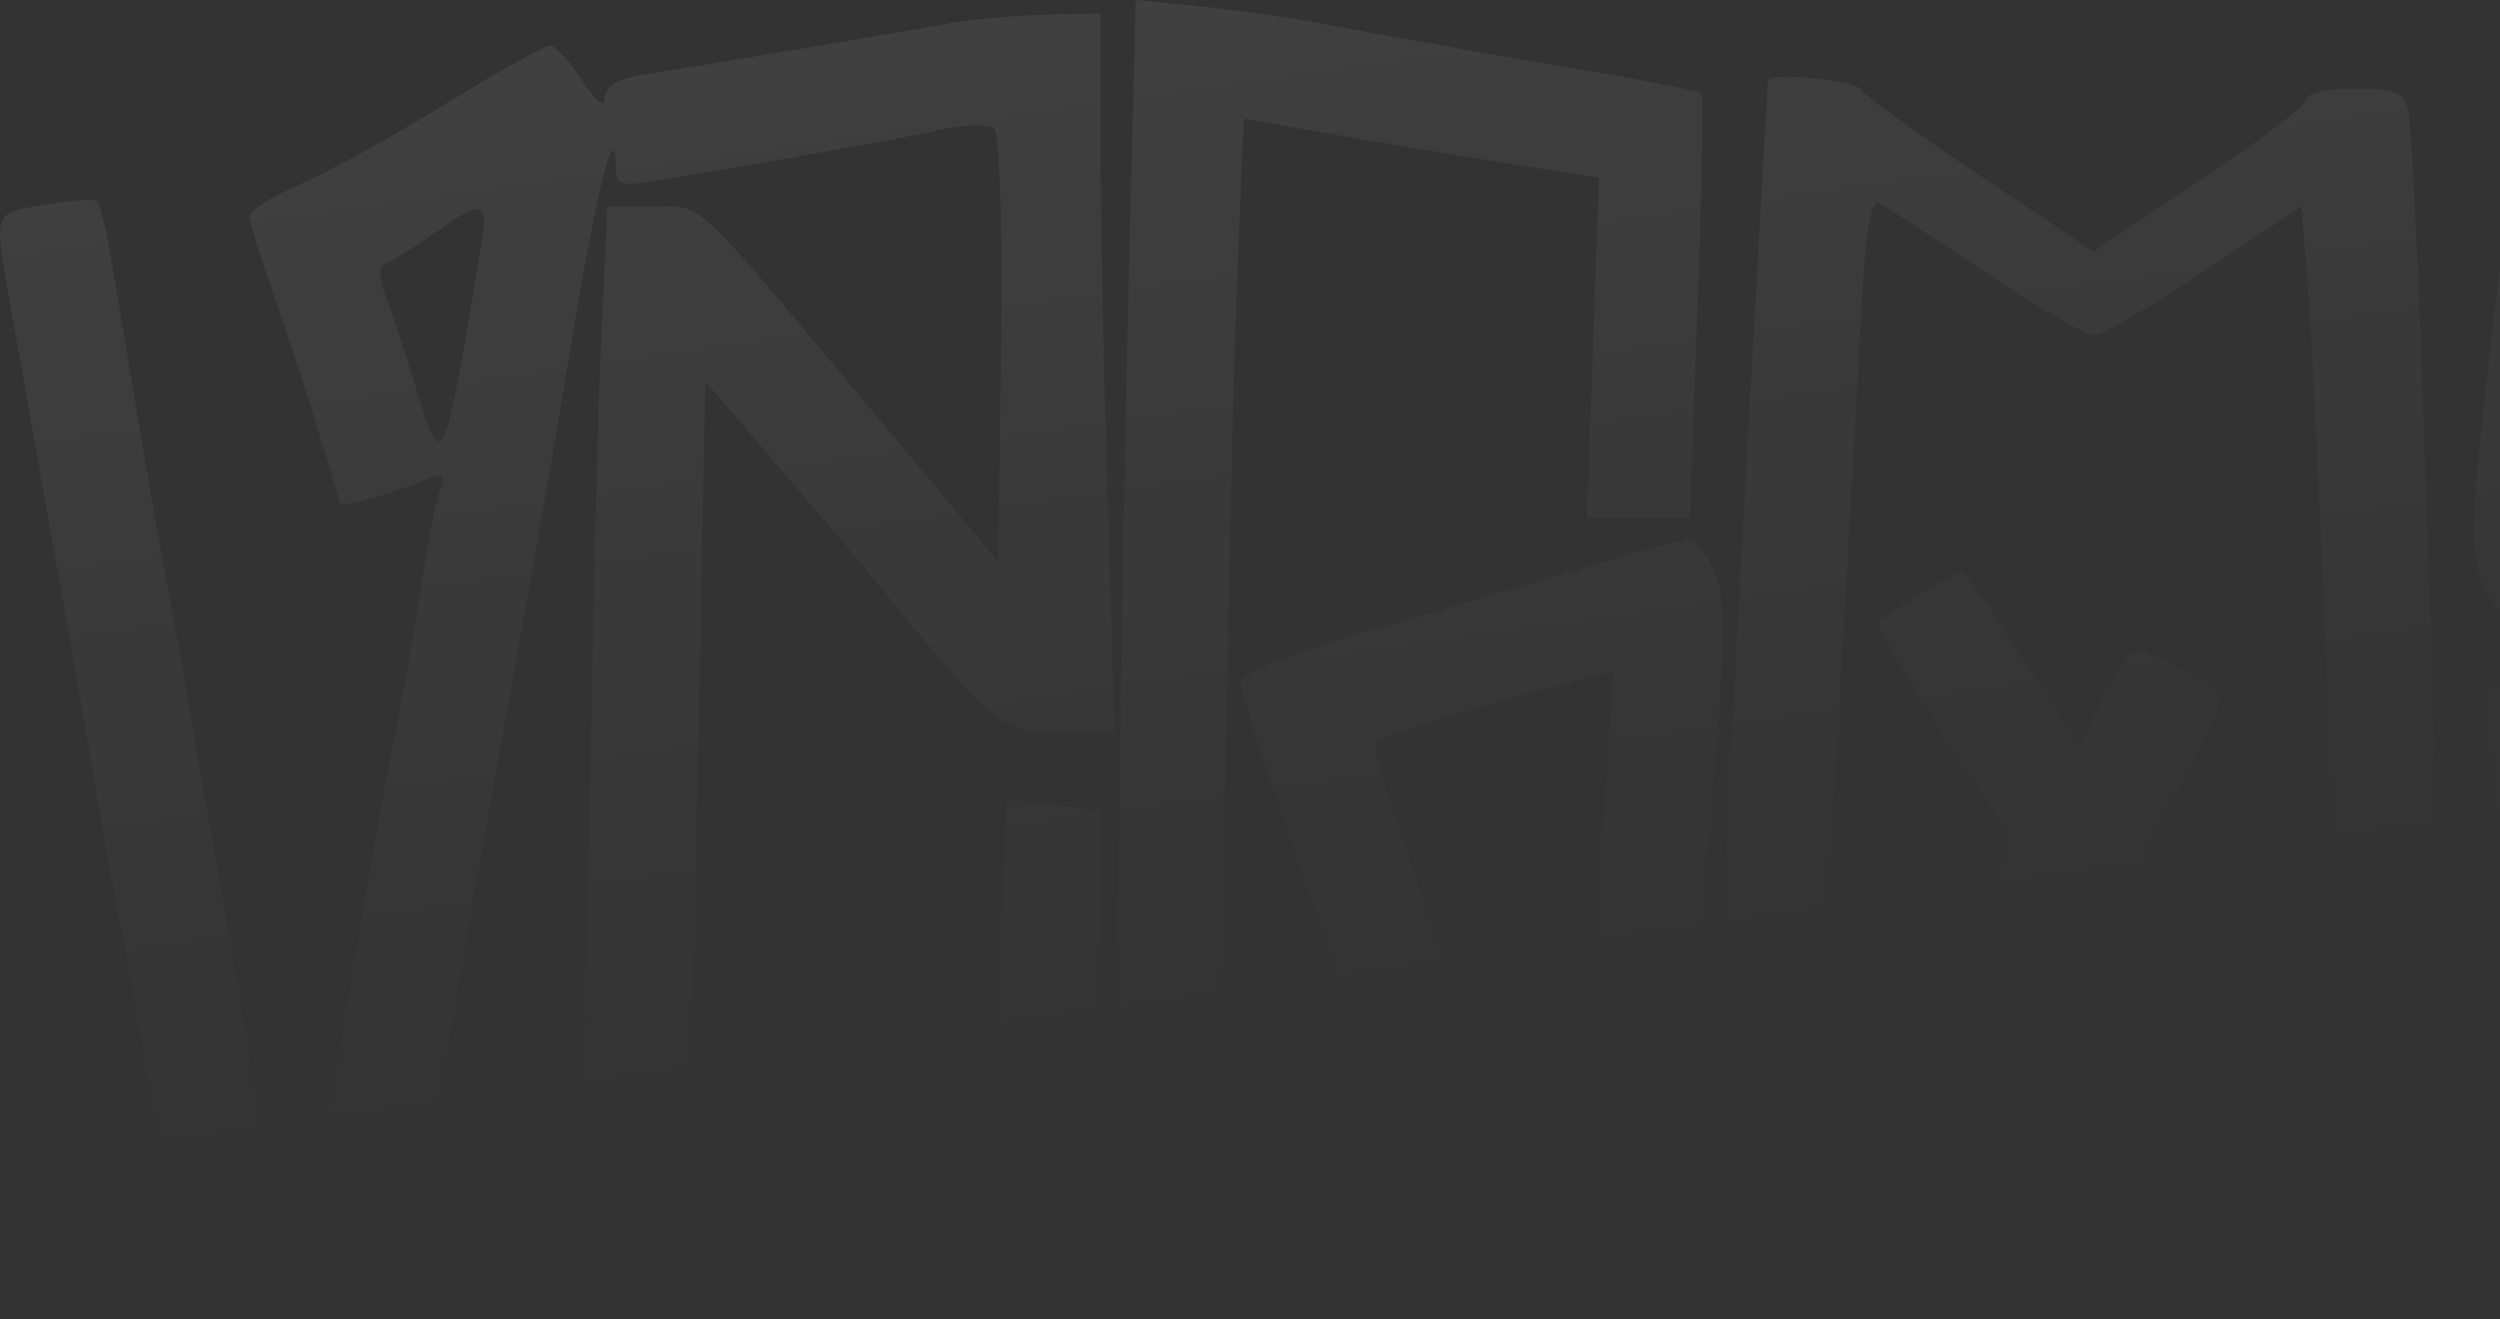 <svg width="144" height="76" viewBox="0 0 144 76" fill="none" xmlns="http://www.w3.org/2000/svg">
<rect x="0" y="0" width="144" height="76" fill="#333333" stroke="none"/>
<path fill-rule="evenodd" clip-rule="evenodd" d="M65.028 15.384C64.812 23.845 64.457 44.849 64.237 62.059L63.839 93.351L66.53 93.711C68.843 94.02 69.44 93.853 70.776 92.52C72.974 90.33 76.202 89.13 79.917 89.124C83.185 89.119 87.215 90.682 88.78 92.564C89.285 93.17 90.587 93.536 92.237 93.536C94.749 93.536 94.903 93.43 95.274 91.46C95.666 89.379 96.307 80.795 97.454 62.306C97.791 56.864 98.402 48.469 98.812 43.651C99.41 36.613 99.401 34.514 98.764 32.983C98.329 31.934 97.673 31.076 97.307 31.076C96.941 31.076 94.254 31.797 91.335 32.677C88.415 33.557 84.073 34.839 81.684 35.525C74.233 37.666 71.449 38.718 71.455 39.393C71.459 39.75 72.868 44.079 74.589 49.011C76.308 53.942 78.546 60.482 79.561 63.543C80.576 66.604 81.659 69.665 81.966 70.346C82.274 71.026 82.994 73.062 83.565 74.871C84.395 77.501 84.808 78.073 85.625 77.729C86.187 77.492 87.298 77.158 88.094 76.987C88.889 76.816 89.672 76.332 89.834 75.912C90.14 75.118 90.004 74.69 83.834 57.05C78.541 41.919 78.776 42.82 80.013 42.427C80.591 42.243 81.762 41.848 82.615 41.55C83.468 41.251 86.146 40.473 88.566 39.819L92.966 38.63L92.743 41.501C92.62 43.081 92.255 48.686 91.931 53.958C90.986 69.35 89.978 83.929 89.849 84.057C89.784 84.122 87.929 83.593 85.725 82.882C82.217 81.749 81.302 81.676 78.35 82.293C76.496 82.681 73.86 83.579 72.493 84.29L70.008 85.582L70.416 56.01C70.64 39.745 71.009 22.026 71.235 16.634L71.647 6.829L73.874 7.23C76.64 7.729 86.436 9.361 89.683 9.863L92.099 10.237L91.757 20.038L91.416 29.84H94.372H97.327L97.776 17.728C98.022 11.066 98.124 5.517 98.003 5.396C97.881 5.274 96.114 4.889 94.075 4.539C85.831 3.125 79.038 1.922 76.102 1.356C74.396 1.027 71.294 0.587 69.209 0.378L65.418 0L65.028 15.384ZM54.39 1.391C51.734 1.886 41.014 3.688 37.176 4.286C35.603 4.53 34.847 4.971 34.84 5.649C34.834 6.256 34.322 5.859 33.538 4.639C32.828 3.534 31.992 2.629 31.681 2.629C31.37 2.629 28.643 4.154 25.621 6.018C22.598 7.882 18.833 9.959 17.253 10.634C15.672 11.309 14.38 12.133 14.38 12.465C14.38 12.797 15.047 14.964 15.863 17.28C16.679 19.596 17.843 23.161 18.449 25.202C19.056 27.242 19.593 28.977 19.643 29.056C19.749 29.224 22.828 28.333 24.568 27.633C25.541 27.241 25.683 27.354 25.34 28.247C25.108 28.849 24.622 31.332 24.261 33.765C23.9 36.198 23.18 40.275 22.661 42.826C22.142 45.377 21.336 49.83 20.871 52.721C20.405 55.612 19.715 59.647 19.336 61.688C18.957 63.729 18.307 67.625 17.891 70.346L17.133 75.293L16.313 70.655C15.861 68.104 15.356 65.6 15.191 65.089C15.025 64.579 14.509 61.796 14.045 58.905C13.581 56.014 12.894 51.979 12.519 49.938C12.143 47.897 11.431 43.862 10.934 40.971C10.438 38.08 9.766 34.323 9.44 32.623C9.115 30.922 8.407 26.887 7.866 23.656C7.326 20.424 6.66 16.456 6.387 14.837C6.114 13.219 5.759 11.763 5.598 11.603C5.438 11.443 4.068 11.53 2.555 11.796C-0.486 12.329 -0.396 12.025 0.689 18.09C1.024 19.96 1.715 23.857 2.224 26.748C2.733 29.639 3.457 33.674 3.833 35.715C4.209 37.755 4.902 41.791 5.375 44.682C5.847 47.573 6.549 51.469 6.936 53.339C7.322 55.21 8.025 59.106 8.497 61.997C8.969 64.888 9.659 68.923 10.031 70.964C10.784 75.106 12.225 83.271 13.194 88.883C13.545 90.915 13.885 92.619 13.95 92.669C14.226 92.879 19.963 93.595 19.966 93.419C19.971 93.158 21.055 86.924 21.855 82.559C22.212 80.604 22.91 76.638 23.405 73.747C23.899 70.856 24.596 66.96 24.953 65.089C25.31 63.219 25.994 59.323 26.473 56.431C26.952 53.54 27.652 49.505 28.028 47.465C28.405 45.424 29.105 41.528 29.586 38.807C30.067 36.086 30.764 32.19 31.135 30.149C31.507 28.108 32.197 24.073 32.669 21.182C34.306 11.156 35.471 6.384 35.471 9.707C35.471 10.635 35.834 10.746 37.797 10.414C47.246 8.817 51.655 8.026 54.017 7.501C55.573 7.155 56.978 7.127 57.287 7.435C57.585 7.731 57.753 13.461 57.661 20.166L57.492 32.358L50.891 24.451C39.661 11.001 40.617 11.906 37.628 11.906H34.981L34.554 21.337C34.208 28.999 33.039 93.058 33.242 93.294C33.273 93.332 34.565 93.527 36.112 93.728C38.599 94.052 38.994 93.937 39.524 92.733C39.853 91.985 41.379 90.726 42.914 89.935C45.2 88.759 46.391 88.549 49.484 88.774C53.647 89.077 56.562 90.558 56.562 92.371C56.562 93.353 57.036 93.536 59.572 93.536H62.583L62.984 88.805C63.205 86.203 63.385 75.664 63.385 65.387V46.7L60.761 46.349C59.317 46.156 58.071 46.062 57.992 46.141C57.913 46.22 57.654 54.571 57.416 64.7C56.986 83.011 56.976 83.114 55.687 82.695C54.974 82.464 52.576 82.137 50.358 81.969C46.945 81.712 45.764 81.913 42.662 83.281L38.998 84.896L39.4 74.529C39.621 68.827 39.988 54.671 40.215 43.071L40.629 21.98L42.291 23.9C43.205 24.956 44.539 26.516 45.257 27.366C45.974 28.216 47.167 29.608 47.909 30.458C48.65 31.308 50.272 33.254 51.513 34.781C57.211 41.794 57.746 42.208 61.102 42.208H64.203L63.796 28.758C63.571 21.359 63.388 12.037 63.386 8.041L63.385 0.774L60.128 0.852C58.337 0.894 55.755 1.137 54.39 1.391ZM145.109 1.757C144.855 2.01 144.647 3.879 144.647 5.909C144.647 7.94 144.374 11.998 144.04 14.928C141.875 33.943 141.795 32.186 145.028 36.552C145.238 36.835 149.835 34.488 166.048 25.82C168.095 24.725 172.802 22.229 176.509 20.272L183.247 16.714L182.884 20.958C182.685 23.292 182.369 29.654 182.183 35.096C181.995 40.538 181.575 49.304 181.247 54.576C180.919 59.848 180.321 69.507 179.918 76.04L179.185 87.917L176.887 86.102C172.475 82.619 169.131 81.55 162.636 81.549C157.784 81.548 156.284 81.786 154.144 82.898L151.544 84.248L151.222 81.626C151.045 80.183 150.592 71.768 150.216 62.925C149.839 54.081 149.375 45.246 149.183 43.29L148.835 39.734H146.072H143.308L143.569 47.619C144.058 62.402 145.35 89.513 145.631 90.908C146.055 93.013 150.615 92.853 154.462 90.599C157.018 89.101 157.998 88.898 162.676 88.898C169.058 88.898 172.541 90.372 176.347 94.683C178.453 97.069 179.164 97.466 181.753 97.715L184.735 98L185.484 85.719C185.895 78.965 186.508 68.985 186.846 63.543C187.958 45.592 188.965 23.456 188.983 16.544L189 9.741L186.4 9.553C184.358 9.405 182.894 9.853 179.576 11.639C175.474 13.849 172.153 15.606 159.225 22.411C155.813 24.206 152.069 26.245 150.905 26.942L148.789 28.209L149.224 23.922C149.464 21.565 149.806 17.549 149.984 14.998C150.543 6.971 148.171 7.854 168.502 8.098L186.209 8.31V5.529V2.748L179.85 2.394C167.493 1.705 145.564 1.303 145.109 1.757ZM101.826 4.639C101.81 4.783 101.494 10.483 99.986 37.879C99.658 43.831 98.967 57.595 98.45 68.466C97.933 79.337 97.338 89.146 97.127 90.265L96.744 92.299L100.38 92.266C103.744 92.236 104.594 91.897 111.753 87.74L119.49 83.246L123.998 85.903C133.92 91.751 136.415 92.918 139.003 92.918H141.545L141.517 85.651C141.501 81.655 141.233 71.289 140.921 62.616C140.609 53.942 140.063 38.08 139.706 27.366C139.35 16.652 138.915 7.26 138.739 6.495C138.467 5.306 138.015 5.103 135.641 5.103C134.112 5.103 132.861 5.38 132.861 5.718C132.861 6.056 130.097 8.168 126.718 10.41L120.576 14.488L114.05 10.123C110.46 7.722 107.346 5.472 107.129 5.121C106.802 4.594 101.885 4.147 101.826 4.639ZM114.403 15.717C117.386 17.703 120.178 19.326 120.607 19.325C121.035 19.325 123.897 17.655 126.968 15.614L132.551 11.905L132.968 17.008C133.395 22.233 134.569 51.632 135.263 74.491L135.652 87.295L133.481 85.985C131.269 84.65 129.088 83.42 122.82 79.968L119.291 78.025L113.205 81.527C109.857 83.452 106.567 85.412 105.894 85.881C105.221 86.35 104.42 86.734 104.113 86.734C103.538 86.734 103.872 75.005 104.94 57.668C105.612 46.772 106.609 29.281 107.17 18.555C107.443 13.335 107.751 11.405 108.265 11.698C108.657 11.924 111.42 13.732 114.403 15.717ZM27.753 13.915C25.593 27.046 25.464 27.352 24.056 22.656C23.456 20.654 22.653 18.201 22.271 17.203C21.819 16.018 21.794 15.317 22.2 15.182C22.543 15.068 23.784 14.298 24.959 13.471C27.789 11.478 28.144 11.535 27.753 13.915ZM110.529 34.294C109.335 35.031 108.253 35.712 108.124 35.805C107.995 35.899 109.554 38.561 111.59 41.72C113.625 44.88 115.493 47.815 115.742 48.244C116.139 48.929 110.738 60.034 109.219 61.657C108.916 61.98 108.67 62.536 108.672 62.894C108.677 63.644 112.09 65.708 113.326 65.708C113.785 65.708 115.518 63.212 117.178 60.161L120.195 54.614L123.582 60.141C125.444 63.181 127.161 65.677 127.398 65.688C128.337 65.731 132.241 63.066 132.241 62.383C132.241 61.695 130.585 58.958 129.762 58.287C129.555 58.117 128.084 55.893 126.495 53.346L123.606 48.713L125.752 44.821C126.933 42.68 127.898 40.687 127.898 40.392C127.898 39.599 123.556 37.188 122.879 37.605C122.559 37.802 121.722 39.088 121.018 40.463L119.739 42.963L116.53 37.953C114.765 35.198 113.181 32.946 113.011 32.949C112.84 32.951 111.724 33.556 110.529 34.294Z" fill="url(#paint0_linear_201_1546)" fill-opacity="0.25"/>
<defs>
<linearGradient id="paint0_linear_201_1546" x1="-39.483" y1="-164.124" x2="-6.518" y2="69.886" gradientUnits="userSpaceOnUse">
<stop stop-color="white"/>
<stop offset="1" stop-color="white" stop-opacity="0"/>
</linearGradient>
</defs>
</svg>

